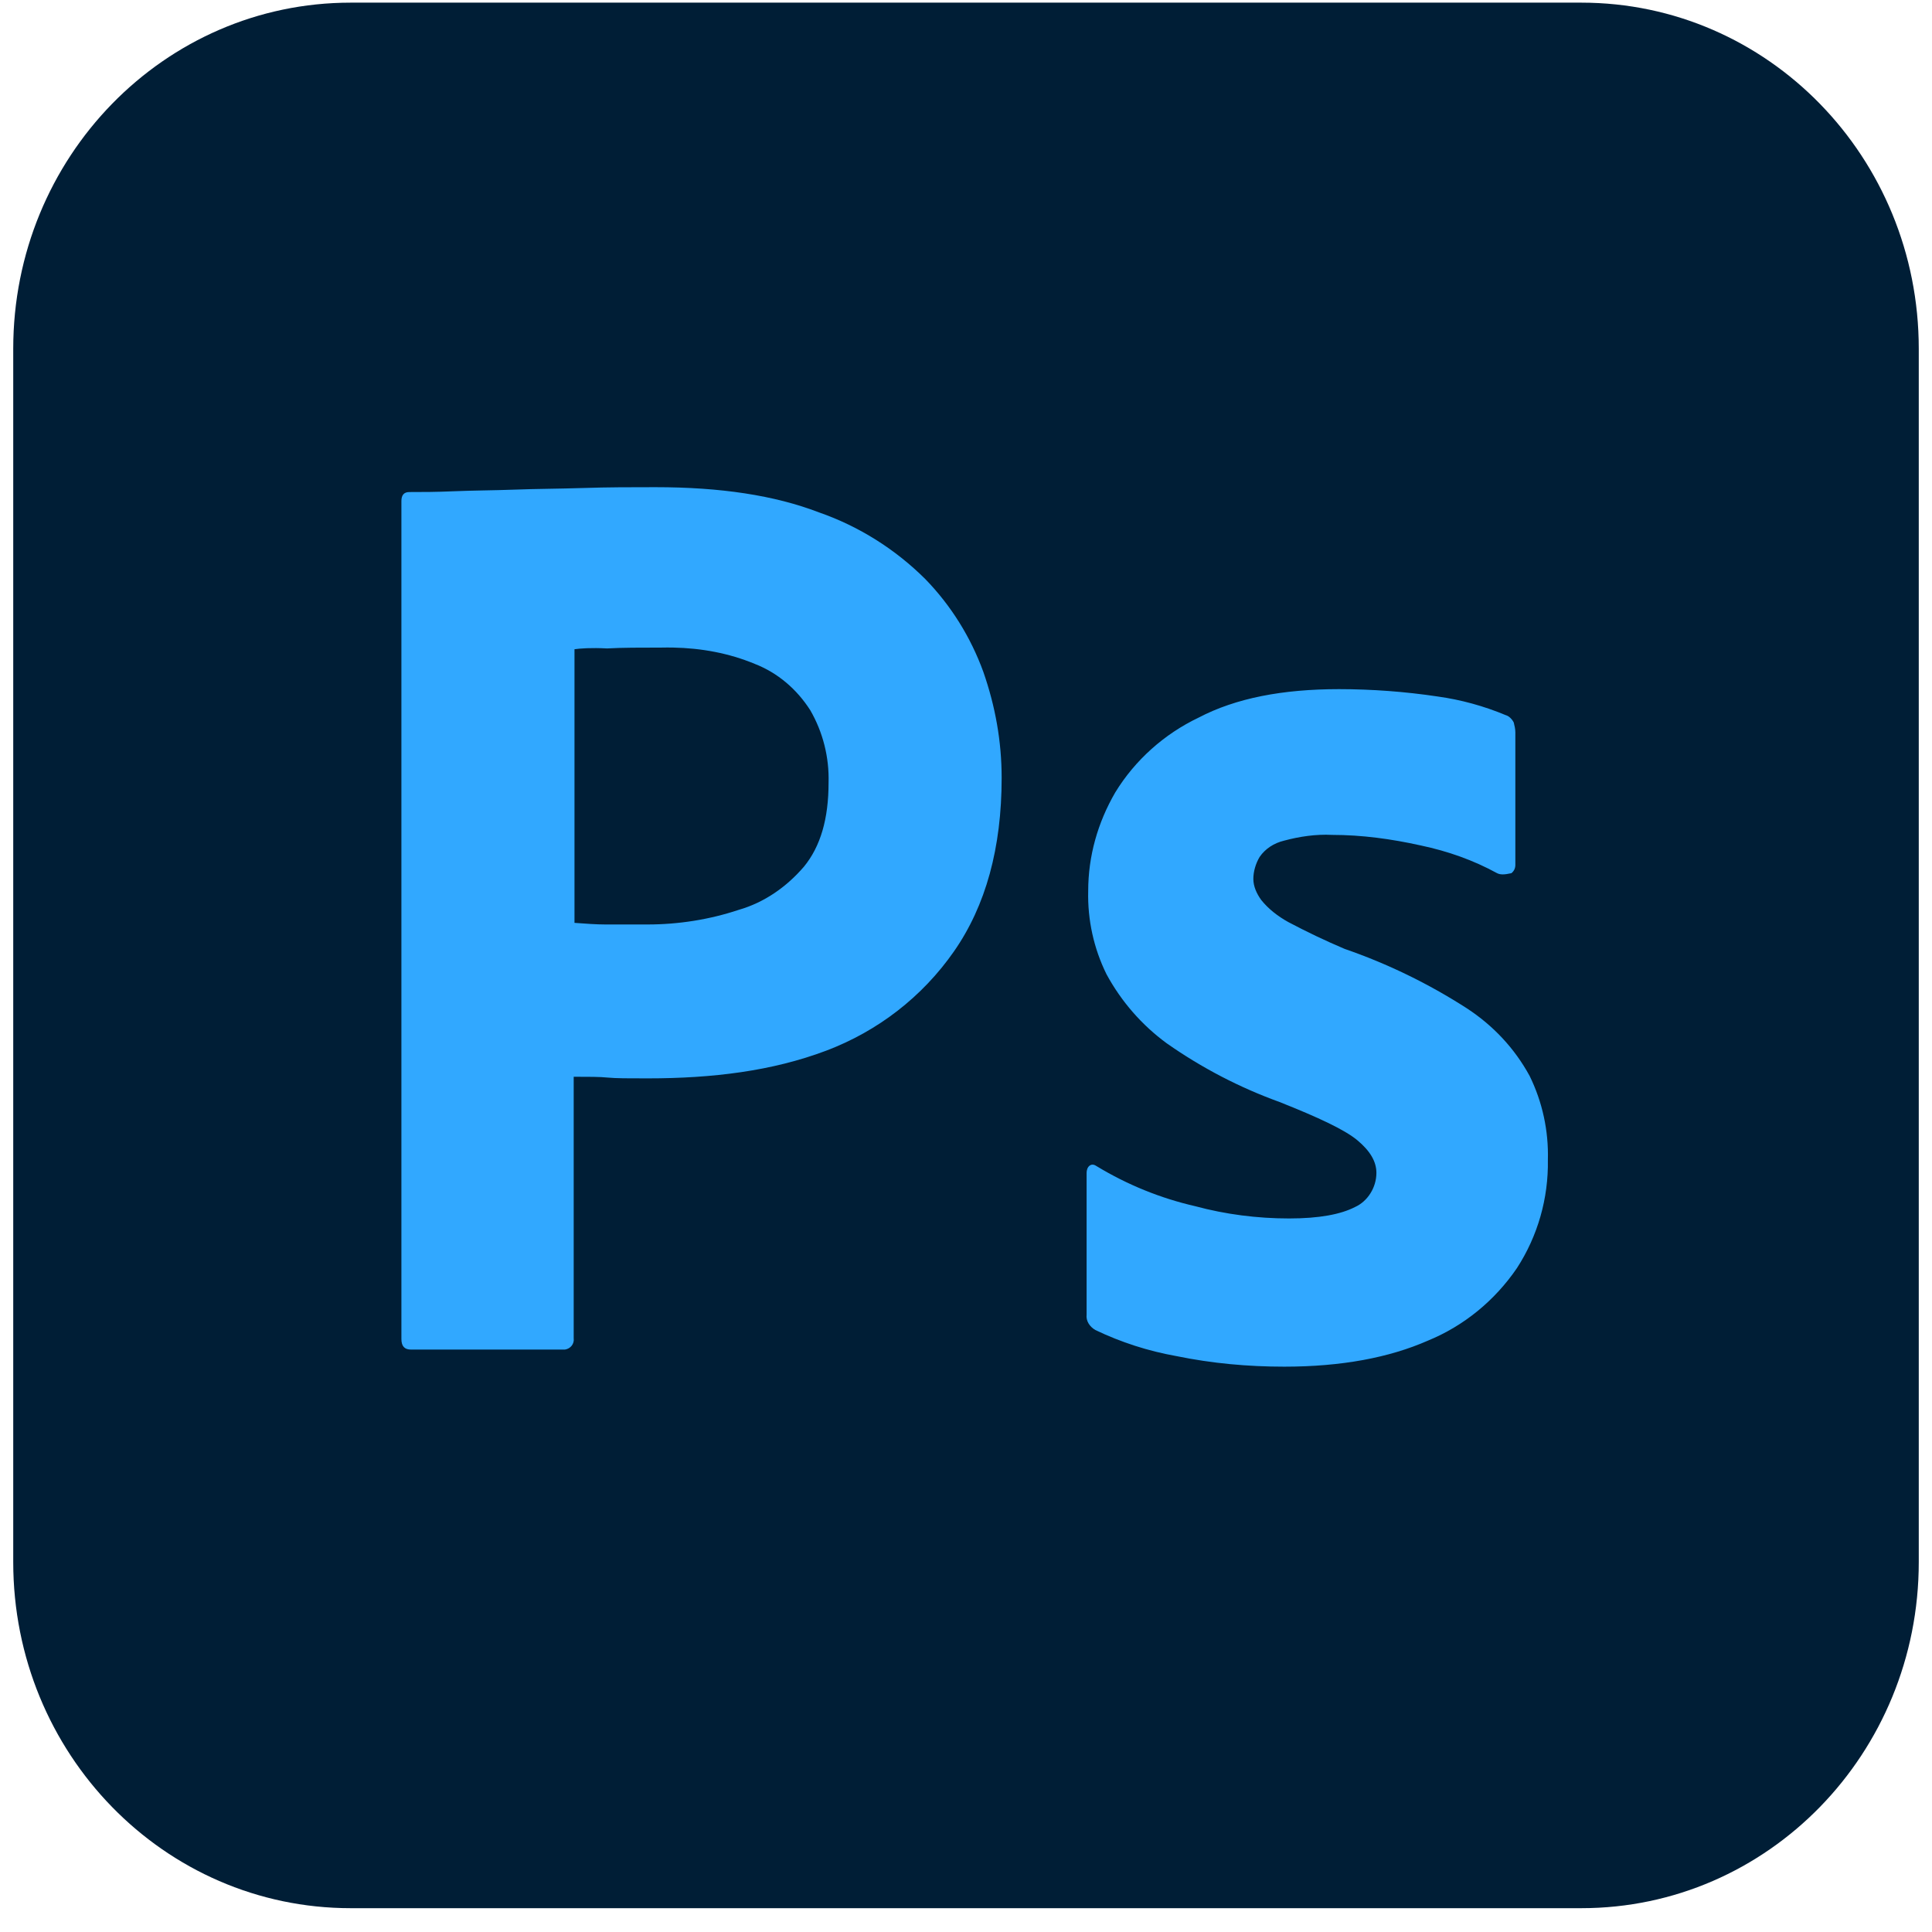 <svg width="73" height="73" viewBox="0 0 73 73" fill="none" xmlns="http://www.w3.org/2000/svg">
<path d="M13.25 0.1H59.75C66.8 0.1 72.5 5.946 72.5 13.177V59.023C72.5 66.254 66.8 72.1 59.75 72.1H13.25C6.2 72.1 0.5 66.254 0.5 59.023V13.177C0.5 5.946 6.2 0.1 13.25 0.1Z" fill="#001E36"/>
<path d="M24.767 18.408C23.867 18.408 22.967 18.408 22.037 18.439C21.107 18.469 20.236 18.469 19.427 18.501C18.616 18.531 17.867 18.531 17.147 18.562C16.456 18.592 15.977 18.592 15.466 18.592C15.257 18.592 15.167 18.715 15.167 18.931V50.593C15.167 50.869 15.287 50.993 15.527 50.993H21.347C21.557 50.962 21.707 50.777 21.677 50.562V40.685C22.246 40.685 22.666 40.685 22.967 40.716C23.267 40.746 23.747 40.746 24.466 40.746C26.927 40.746 29.177 40.469 31.216 39.7C33.167 38.962 34.847 37.669 36.047 35.946C37.247 34.223 37.847 32.038 37.847 29.392C37.847 28.008 37.607 26.685 37.157 25.392C36.68 24.076 35.933 22.88 34.967 21.885C33.826 20.748 32.453 19.886 30.947 19.361C29.266 18.715 27.227 18.408 24.767 18.408ZM25.436 24.468C26.505 24.489 27.546 24.681 28.517 25.084C29.387 25.423 30.107 26.039 30.617 26.838C31.095 27.666 31.335 28.616 31.307 29.578C31.307 30.931 31.007 31.977 30.377 32.747C29.716 33.516 28.877 34.101 27.917 34.377C26.806 34.747 25.637 34.931 24.466 34.931H22.876C22.516 34.931 22.127 34.9 21.707 34.87V24.531C21.917 24.5 22.337 24.469 22.937 24.501C23.507 24.469 24.197 24.469 24.977 24.469C25.13 24.466 25.284 24.465 25.436 24.468ZM50.597 26.039C48.467 26.039 46.697 26.377 45.287 27.116C43.997 27.731 42.887 28.716 42.137 29.946C41.477 31.085 41.117 32.346 41.117 33.67C41.091 34.758 41.328 35.836 41.807 36.808C42.368 37.843 43.147 38.736 44.087 39.423C45.407 40.349 46.839 41.094 48.347 41.639C49.817 42.223 50.807 42.685 51.287 43.084C51.767 43.485 52.007 43.885 52.007 44.316C52.007 44.869 51.677 45.393 51.197 45.608C50.657 45.885 49.847 46.039 48.707 46.039C47.507 46.039 46.307 45.885 45.166 45.577C43.857 45.278 42.602 44.769 41.447 44.07C41.357 44.008 41.267 43.977 41.177 44.039C41.087 44.1 41.057 44.223 41.057 44.316V49.669C41.027 49.916 41.177 50.131 41.387 50.254C42.36 50.72 43.389 51.051 44.447 51.239C45.797 51.516 47.147 51.639 48.526 51.639C50.686 51.639 52.487 51.3 53.957 50.654C55.307 50.1 56.477 49.147 57.316 47.916C58.103 46.705 58.511 45.278 58.486 43.824C58.516 42.725 58.279 41.636 57.797 40.654C57.227 39.608 56.416 38.747 55.426 38.1C53.978 37.168 52.428 36.413 50.807 35.854C50.083 35.547 49.372 35.208 48.676 34.839C48.287 34.623 47.927 34.346 47.657 34.008C47.477 33.761 47.357 33.485 47.357 33.208C47.357 32.931 47.447 32.624 47.596 32.377C47.807 32.07 48.136 31.854 48.526 31.762C49.097 31.608 49.727 31.515 50.326 31.546C51.467 31.546 52.576 31.7 53.687 31.946C54.707 32.162 55.667 32.5 56.567 32.993C56.687 33.054 56.837 33.054 57.107 32.993C57.154 32.957 57.192 32.911 57.218 32.857C57.244 32.804 57.257 32.745 57.257 32.685V27.67C57.257 27.546 57.227 27.423 57.197 27.3C57.136 27.177 57.017 27.054 56.897 27.023C56.069 26.677 55.203 26.439 54.317 26.316C53.085 26.132 51.842 26.04 50.597 26.039Z" fill="#31A8FF"/>
</svg>
